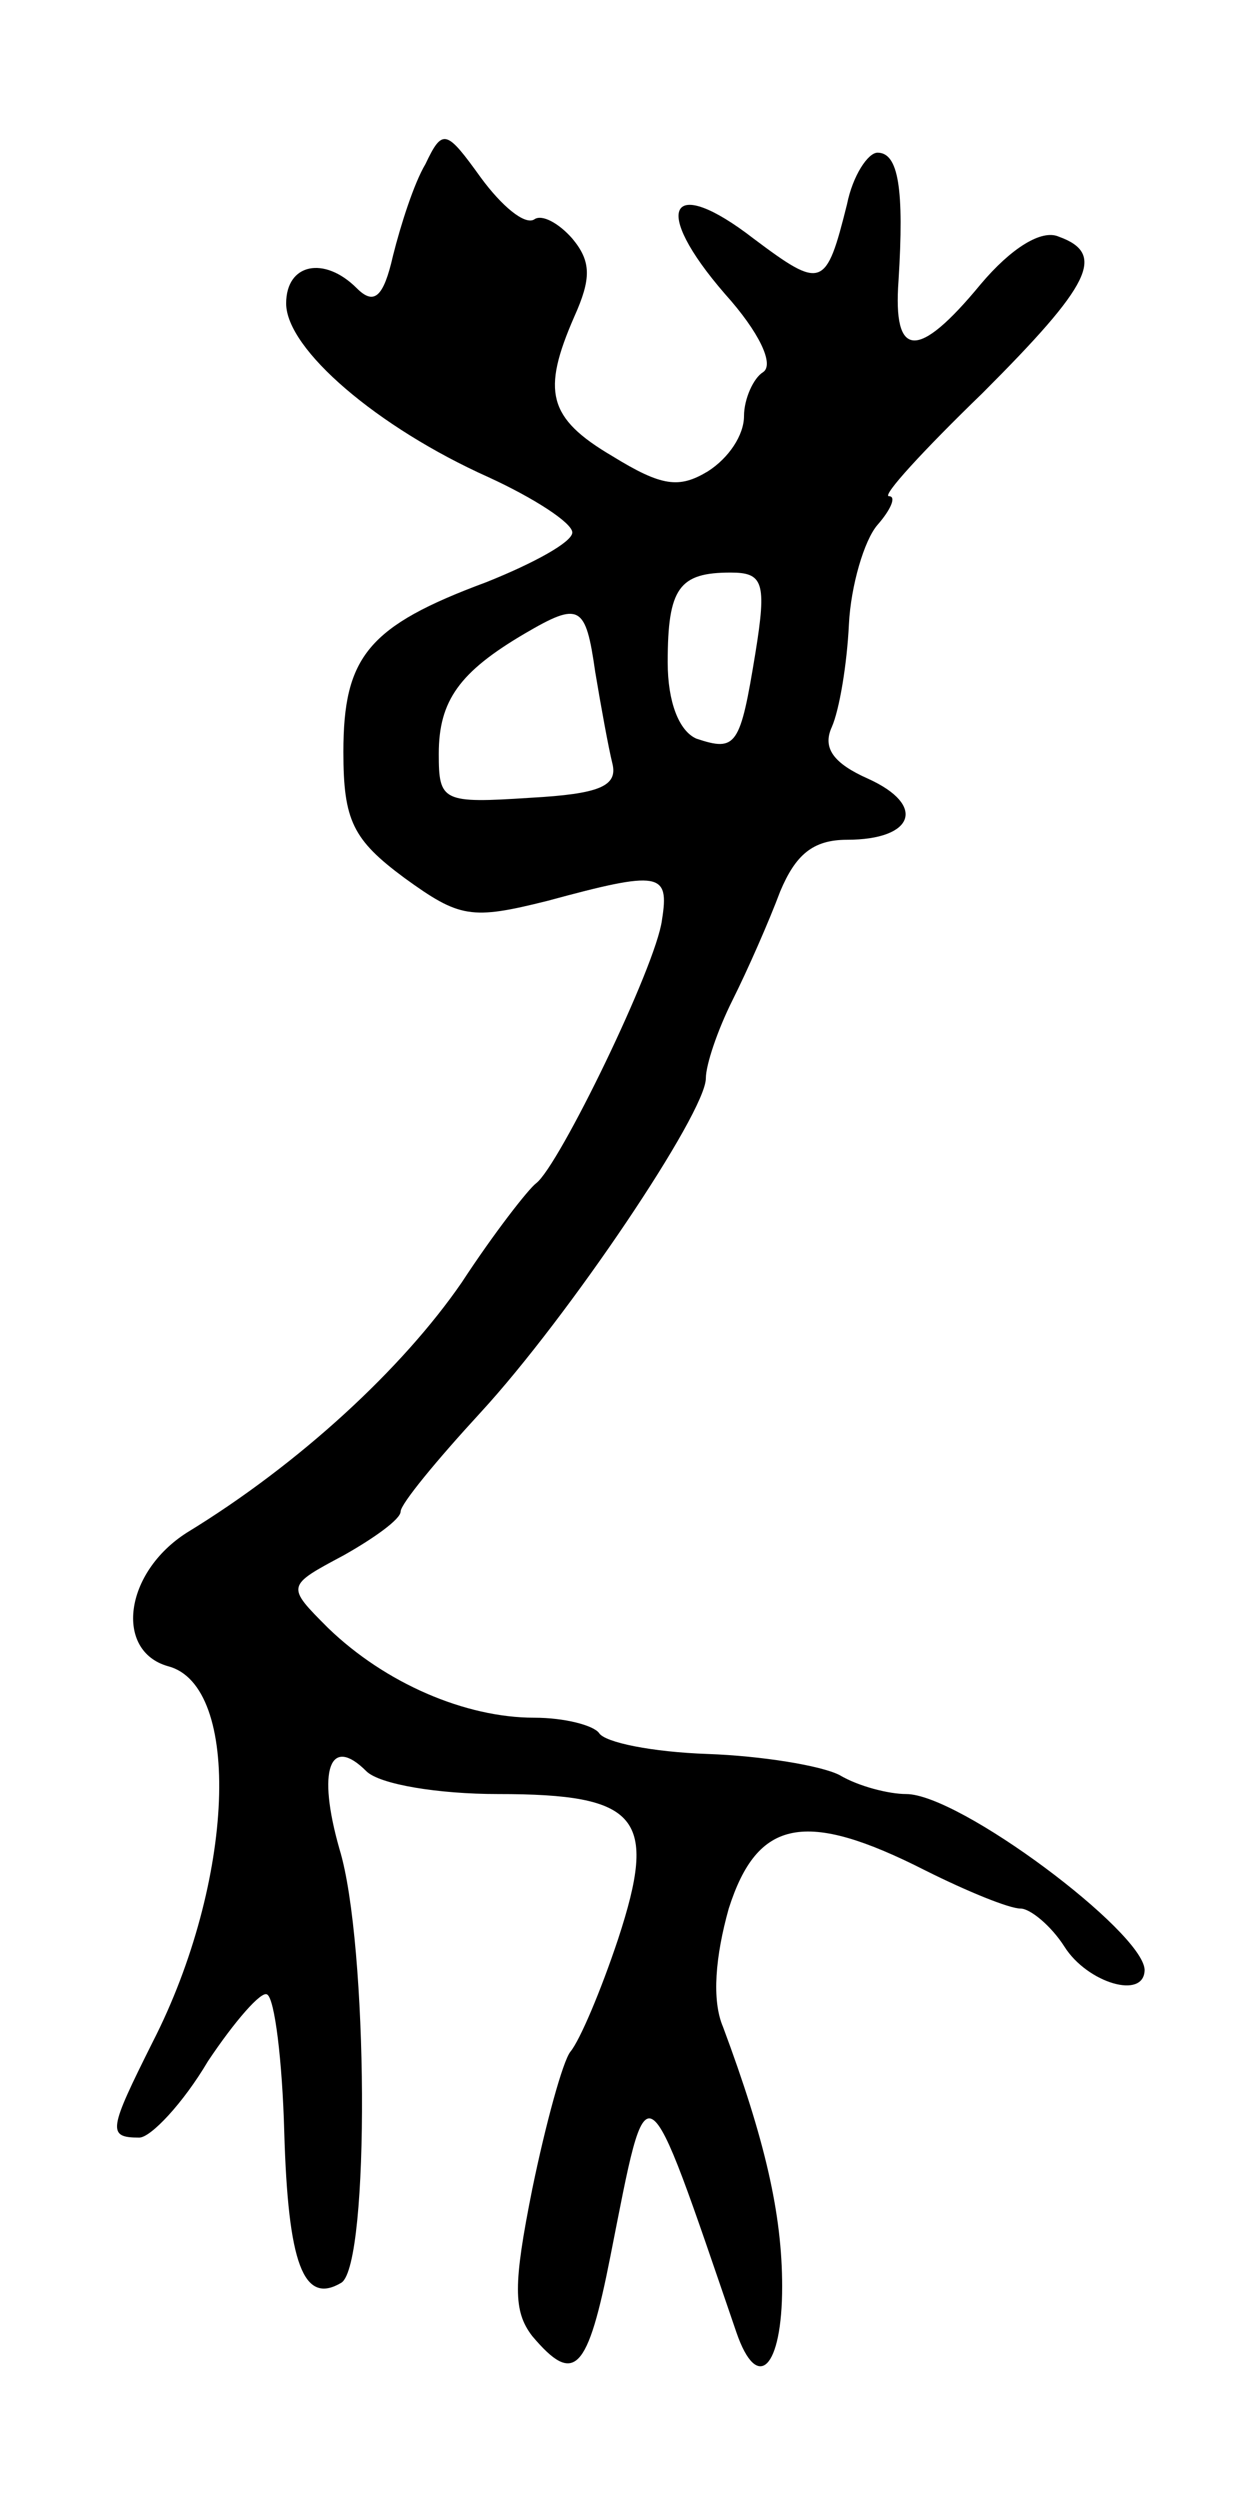 <svg version="1.0" xmlns="http://www.w3.org/2000/svg"
 width="65pt" height="131pt" viewBox="0 0 65 131"
 preserveAspectRatio="xMidYMid meet">
<g transform="translate(0,131) scale(0.1,-0.1)"
fill="#000000" stroke="none">
<path d="M223 1224 c-6 -10 -13 -32 -17 -48 -5 -22 -10 -26 -19 -17 -17 17
-37 13 -37 -8 0 -24 48 -65 106 -91 24 -11 44 -24 44 -29 0 -5 -20 -16 -45
-26 -62 -23 -75 -39 -75 -89 0 -36 5 -46 32 -66 29 -21 35 -22 75 -12 59 16
64 15 60 -10 -3 -24 -54 -129 -66 -138 -4 -3 -22 -26 -39 -52 -31 -45 -85 -95
-144 -131 -33 -21 -38 -62 -10 -70 39 -10 35 -113 -8 -197 -23 -46 -24 -50 -7
-50 6 0 23 18 36 40 14 21 28 37 31 35 4 -2 8 -35 9 -72 2 -69 10 -91 30 -79
15 10 14 178 -1 227 -12 42 -5 60 14 41 7 -7 38 -12 69 -12 74 0 84 -12 63
-76 -9 -27 -20 -53 -25 -59 -4 -5 -13 -38 -20 -72 -10 -50 -10 -64 0 -77 22
-26 29 -19 41 42 20 101 17 103 66 -40 11 -32 24 -19 24 24 0 38 -9 77 -31
136 -6 14 -4 37 3 62 15 47 40 52 103 20 22 -11 44 -20 50 -20 5 0 16 -9 23
-20 12 -19 42 -28 42 -12 -1 20 -97 92 -125 92 -9 0 -25 4 -35 10 -10 5 -41
10 -69 11 -29 1 -54 6 -57 11 -3 4 -18 8 -34 8 -36 0 -78 18 -108 47 -22 22
-22 22 8 38 16 9 30 19 30 23 0 4 19 27 42 52 46 50 118 157 118 175 0 7 6 25
14 41 8 16 19 41 25 57 8 19 17 27 35 27 35 0 42 18 11 32 -18 8 -24 16 -19
27 4 9 8 33 9 54 1 20 8 44 15 52 7 8 10 15 6 15 -4 0 18 24 49 54 57 57 65
73 40 82 -9 4 -25 -6 -41 -25 -33 -40 -46 -39 -43 2 3 48 0 67 -11 67 -5 0
-13 -12 -16 -27 -11 -44 -13 -45 -49 -18 -44 34 -54 16 -15 -29 18 -20 26 -37
20 -41 -5 -3 -10 -14 -10 -23 0 -10 -8 -22 -19 -29 -15 -9 -24 -8 -50 8 -34
20 -37 34 -20 73 9 20 9 29 -1 41 -7 8 -16 13 -20 10 -5 -3 -17 7 -28 22 -18
25 -20 26 -29 7z m173 -256 c-8 -49 -10 -52 -31 -45 -9 4 -15 19 -15 40 0 39
6 47 33 47 17 0 19 -5 13 -42z m-84 -10 c3 -18 7 -40 9 -48 3 -12 -7 -16 -43
-18 -46 -3 -48 -2 -48 23 0 28 11 43 45 63 29 17 32 15 37 -20z"/>
</g>
</svg>
